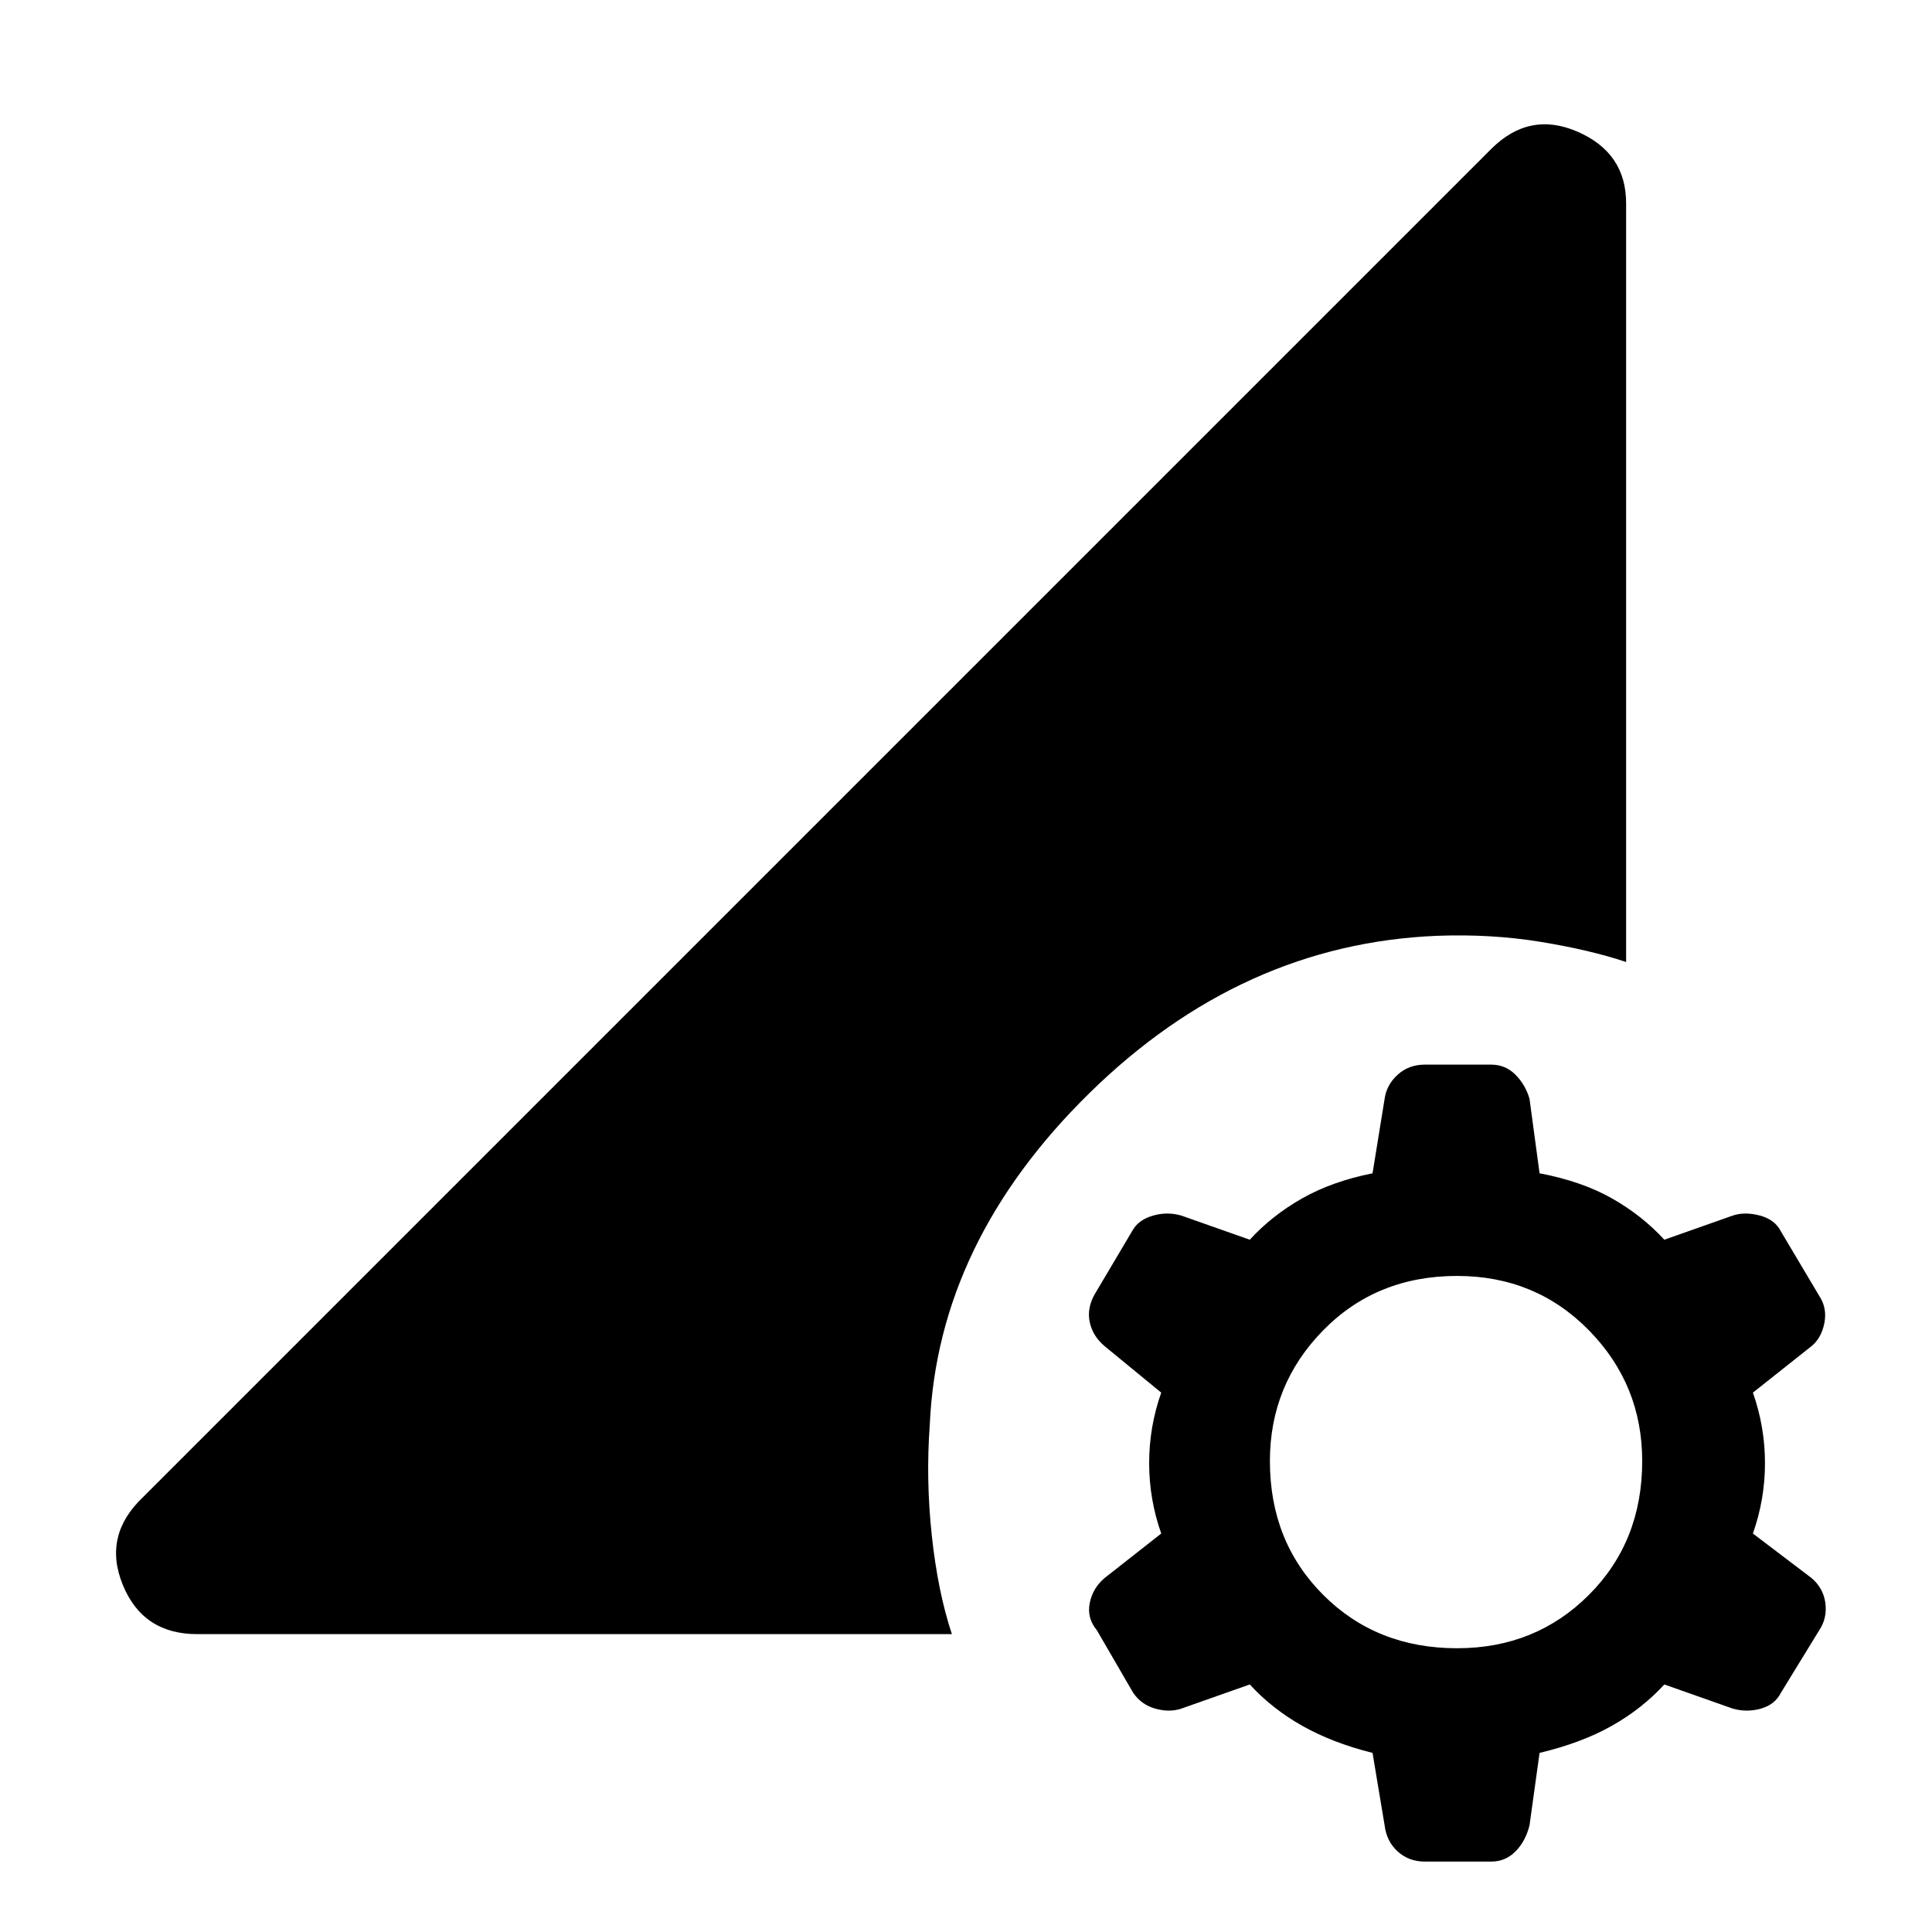 <svg xmlns="http://www.w3.org/2000/svg" height="40" width="40"><path d="M29.5 38.542q-.333 0-.562-.209-.23-.208-.271-.541l-.25-1.5q-.834-.209-1.459-.563-.625-.354-1.083-.854l-1.417.5q-.25.083-.541 0-.292-.083-.459-.333l-.75-1.292q-.208-.25-.146-.562.063-.313.313-.521l1.167-.917q-.25-.708-.25-1.458t.25-1.459l-1.167-.958q-.25-.208-.313-.5-.062-.292.105-.583l.791-1.334q.125-.208.417-.291.292-.084.583 0l1.417.5q.458-.5 1.083-.855.625-.354 1.459-.52l.25-1.542q.041-.292.271-.5.229-.208.562-.208h1.375q.292 0 .5.208.208.208.292.5l.208 1.542q.875.166 1.5.52.625.355 1.083.855l1.417-.5q.25-.084.563 0 .312.083.437.333l.792 1.333q.166.25.104.563-.063.312-.271.479l-1.208.958q.25.709.25 1.459 0 .75-.25 1.458l1.208.917q.25.208.292.521.041.312-.125.562l-.792 1.292q-.125.25-.417.333-.291.083-.583 0l-1.417-.5q-.458.5-1.083.854t-1.5.563l-.208 1.5q-.084.333-.292.541-.208.209-.5.209Zm.667-4.417q1.625 0 2.729-1.104T34 30.25q0-1.583-1.104-2.708-1.104-1.125-2.729-1.125-1.667 0-2.771 1.125-1.104 1.125-1.104 2.708 0 1.667 1.104 2.771 1.104 1.104 2.771 1.104Zm-26.084-.292q-1.125 0-1.541-1.021-.417-1.02.416-1.812L30.875 3.083q.792-.791 1.792-.354 1 .438 1 1.479v15.709q-.75-.25-1.771-.417-1.021-.167-2.146-.125-4.042.167-7.188 3.25-3.145 3.083-3.312 6.875-.083 1.125.042 2.292.125 1.166.416 2.041Z"/></svg>